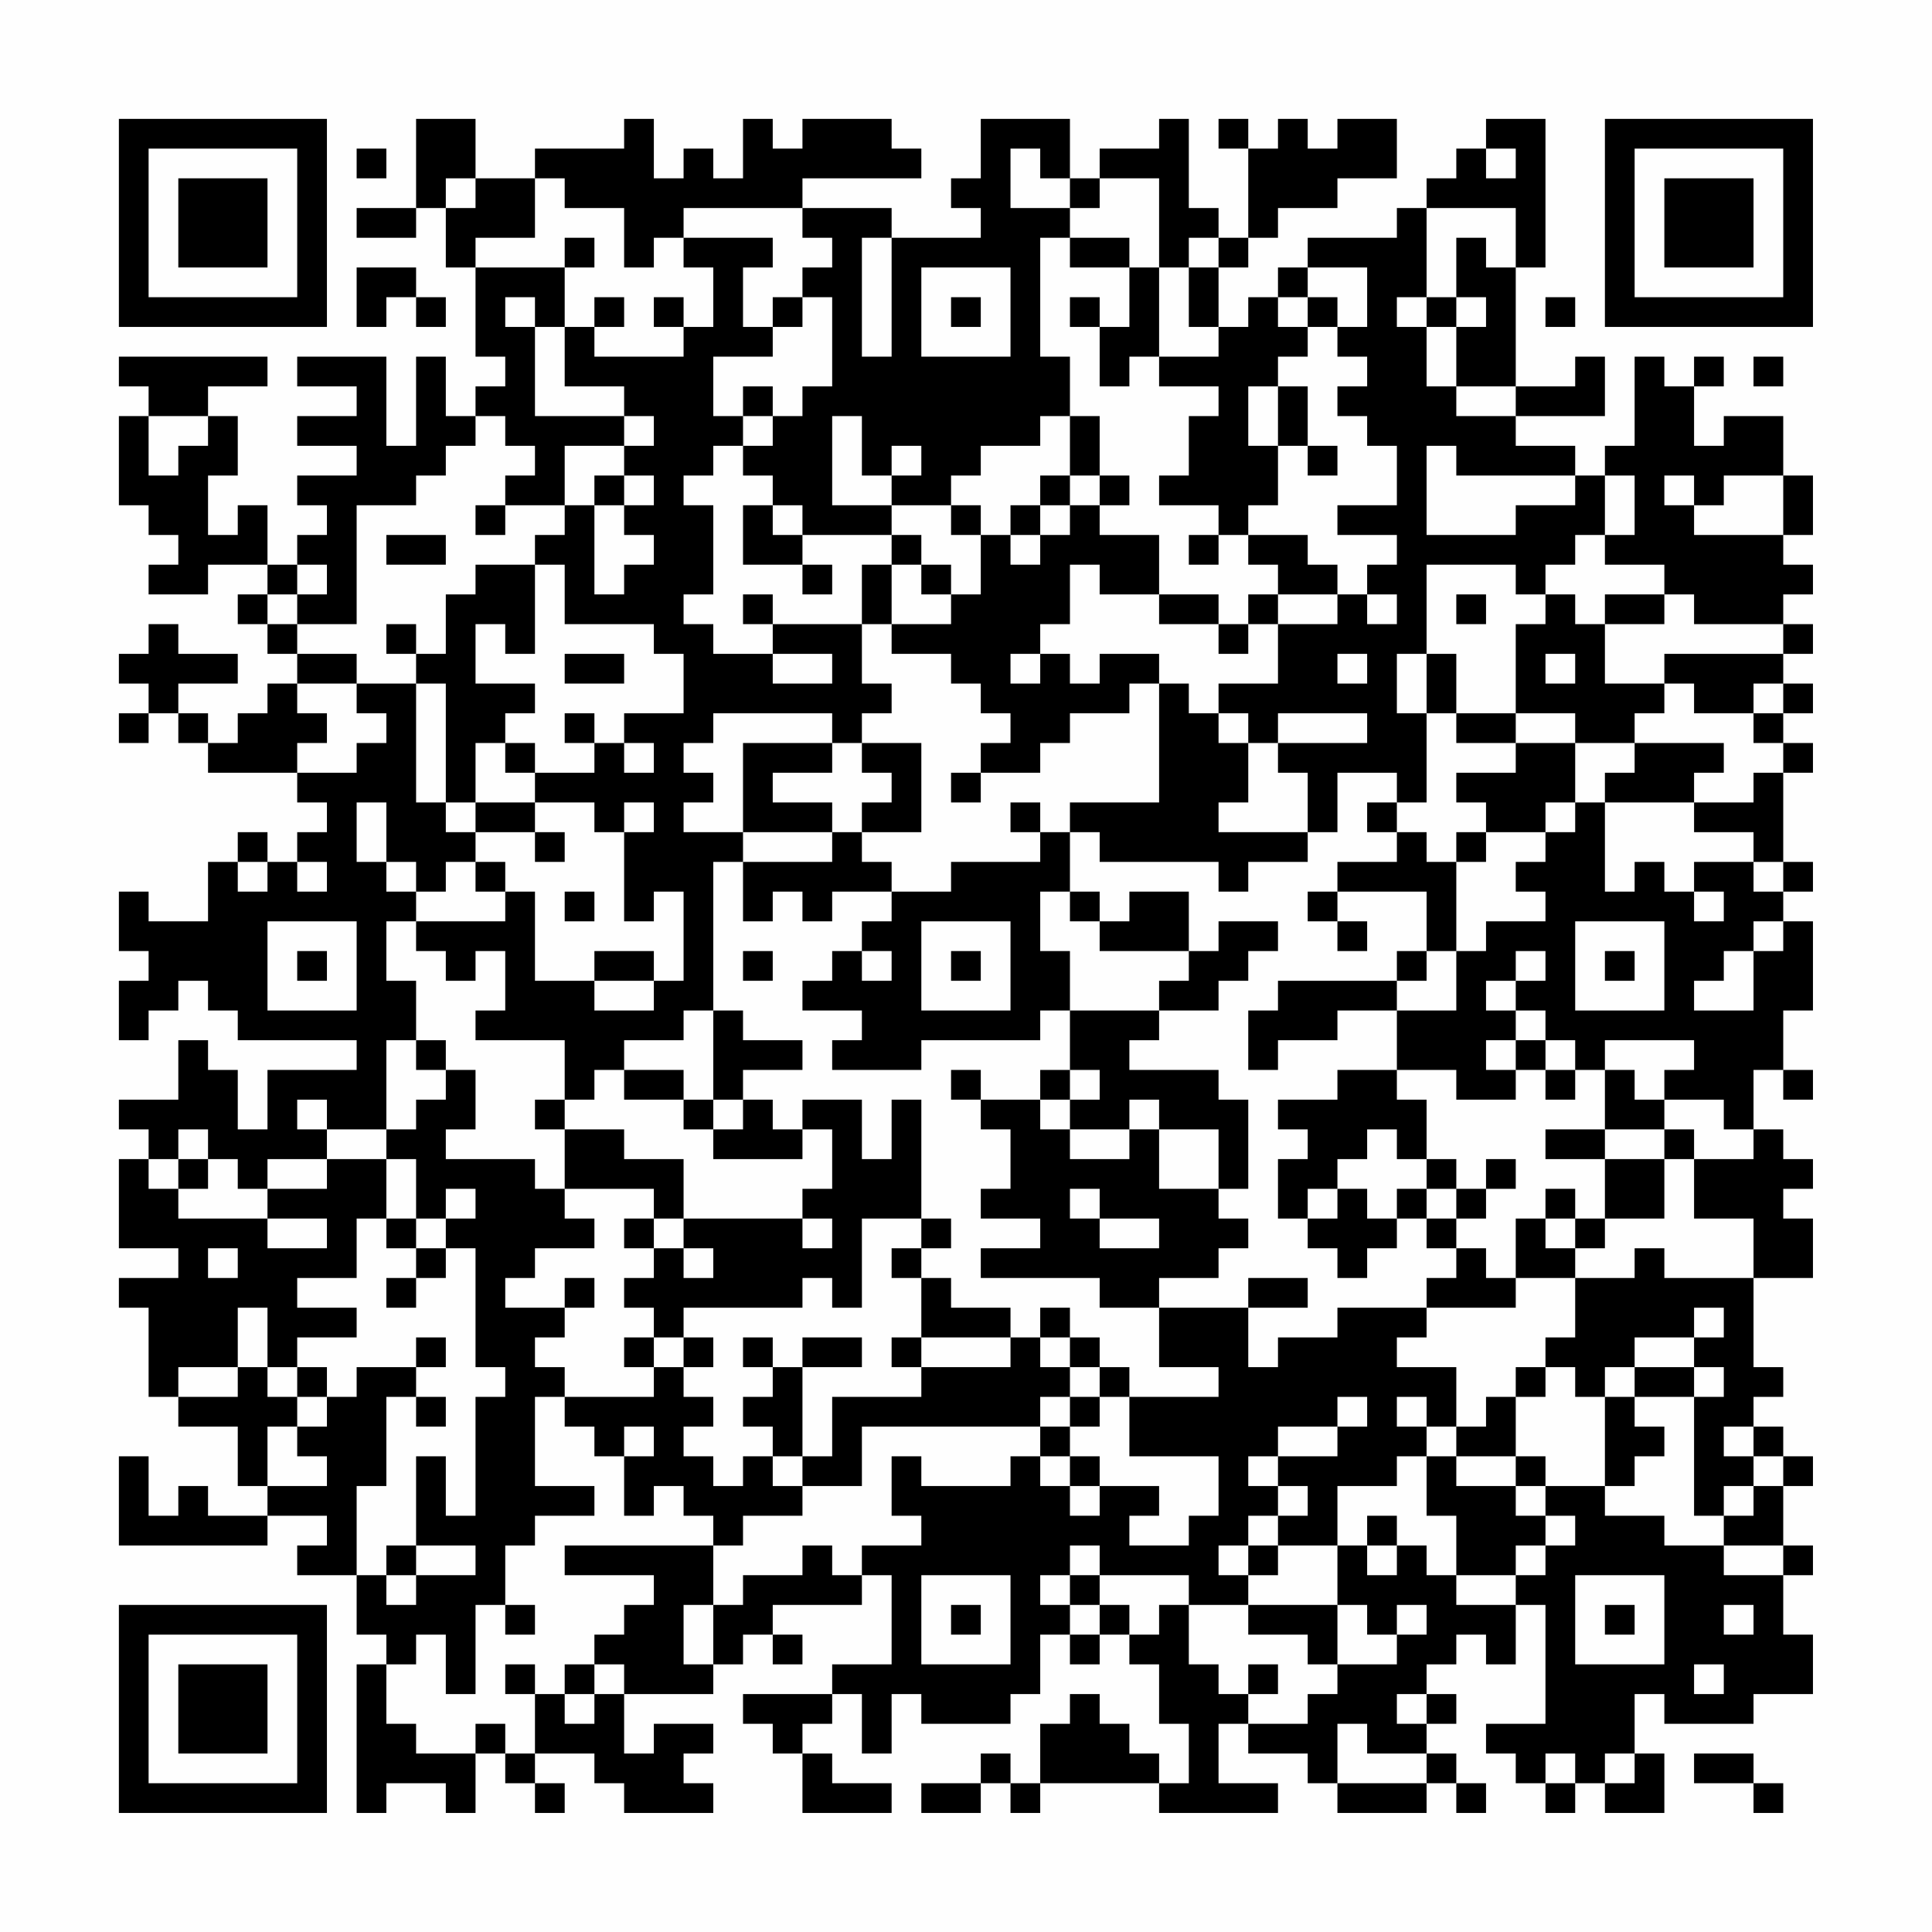 <?xml version="1.0" encoding="UTF-8"?>
<svg xmlns="http://www.w3.org/2000/svg" version="1.1" width="300" height="300" viewBox="0 0 300 300"><rect x="0" y="0" width="300" height="300" fill="#fefefe"/><g transform="scale(4.615)"><g transform="translate(4,4)"><path fill-rule="evenodd" d="M10 0L10 3L8 3L8 4L10 4L10 3L11 3L11 5L12 5L12 8L13 8L13 9L12 9L12 10L11 10L11 8L10 8L10 11L9 11L9 8L6 8L6 9L8 9L8 10L6 10L6 11L8 11L8 12L6 12L6 13L7 13L7 14L6 14L6 15L5 15L5 13L4 13L4 14L3 14L3 12L4 12L4 10L3 10L3 9L5 9L5 8L0 8L0 9L1 9L1 10L0 10L0 13L1 13L1 14L2 14L2 15L1 15L1 16L3 16L3 15L5 15L5 16L4 16L4 17L5 17L5 18L6 18L6 19L5 19L5 20L4 20L4 21L3 21L3 20L2 20L2 19L4 19L4 18L2 18L2 17L1 17L1 18L0 18L0 19L1 19L1 20L0 20L0 21L1 21L1 20L2 20L2 21L3 21L3 22L6 22L6 23L7 23L7 24L6 24L6 25L5 25L5 24L4 24L4 25L3 25L3 27L1 27L1 26L0 26L0 28L1 28L1 29L0 29L0 31L1 31L1 30L2 30L2 29L3 29L3 30L4 30L4 31L8 31L8 32L5 32L5 34L4 34L4 32L3 32L3 31L2 31L2 33L0 33L0 34L1 34L1 35L0 35L0 38L2 38L2 39L0 39L0 40L1 40L1 43L2 43L2 44L4 44L4 46L5 46L5 47L3 47L3 46L2 46L2 47L1 47L1 45L0 45L0 48L5 48L5 47L7 47L7 48L6 48L6 49L8 49L8 51L9 51L9 52L8 52L8 57L9 57L9 56L11 56L11 57L12 57L12 55L13 55L13 56L14 56L14 57L15 57L15 56L14 56L14 55L16 55L16 56L17 56L17 57L20 57L20 56L19 56L19 55L20 55L20 54L18 54L18 55L17 55L17 53L20 53L20 52L21 52L21 51L22 51L22 52L23 52L23 51L22 51L22 50L25 50L25 49L26 49L26 52L24 52L24 53L21 53L21 54L22 54L22 55L23 55L23 57L26 57L26 56L24 56L24 55L23 55L23 54L24 54L24 53L25 53L25 55L26 55L26 53L27 53L27 54L30 54L30 53L31 53L31 51L32 51L32 52L33 52L33 51L34 51L34 52L35 52L35 54L36 54L36 56L35 56L35 55L34 55L34 54L33 54L33 53L32 53L32 54L31 54L31 56L30 56L30 55L29 55L29 56L27 56L27 57L29 57L29 56L30 56L30 57L31 57L31 56L35 56L35 57L39 57L39 56L37 56L37 54L38 54L38 55L40 55L40 56L41 56L41 57L44 57L44 56L45 56L45 57L46 57L46 56L45 56L45 55L44 55L44 54L45 54L45 53L44 53L44 52L45 52L45 51L46 51L46 52L47 52L47 50L48 50L48 54L46 54L46 55L47 55L47 56L48 56L48 57L49 57L49 56L50 56L50 57L52 57L52 55L51 55L51 53L52 53L52 54L55 54L55 53L57 53L57 51L56 51L56 49L57 49L57 48L56 48L56 46L57 46L57 45L56 45L56 44L55 44L55 43L56 43L56 42L55 42L55 39L57 39L57 37L56 37L56 36L57 36L57 35L56 35L56 34L55 34L55 32L56 32L56 33L57 33L57 32L56 32L56 30L57 30L57 27L56 27L56 26L57 26L57 25L56 25L56 22L57 22L57 21L56 21L56 20L57 20L57 19L56 19L56 18L57 18L57 17L56 17L56 16L57 16L57 15L56 15L56 14L57 14L57 12L56 12L56 10L54 10L54 11L53 11L53 9L54 9L54 8L53 8L53 9L52 9L52 8L51 8L51 11L50 11L50 12L49 12L49 11L47 11L47 10L50 10L50 8L49 8L49 9L47 9L47 5L48 5L48 0L46 0L46 1L45 1L45 2L44 2L44 3L43 3L43 4L40 4L40 5L39 5L39 6L38 6L38 7L37 7L37 5L38 5L38 4L39 4L39 3L41 3L41 2L43 2L43 0L41 0L41 1L40 1L40 0L39 0L39 1L38 1L38 0L37 0L37 1L38 1L38 4L37 4L37 3L36 3L36 0L35 0L35 1L33 1L33 2L32 2L32 0L29 0L29 2L28 2L28 3L29 3L29 4L26 4L26 3L23 3L23 2L27 2L27 1L26 1L26 0L23 0L23 1L22 1L22 0L21 0L21 2L20 2L20 1L19 1L19 2L18 2L18 0L17 0L17 1L14 1L14 2L12 2L12 0ZM8 1L8 2L9 2L9 1ZM30 1L30 3L32 3L32 4L31 4L31 8L32 8L32 10L31 10L31 11L29 11L29 12L28 12L28 13L26 13L26 12L27 12L27 11L26 11L26 12L25 12L25 10L24 10L24 13L26 13L26 14L23 14L23 13L22 13L22 12L21 12L21 11L22 11L22 10L23 10L23 9L24 9L24 6L23 6L23 5L24 5L24 4L23 4L23 3L19 3L19 4L18 4L18 5L17 5L17 3L15 3L15 2L14 2L14 4L12 4L12 5L15 5L15 7L14 7L14 6L13 6L13 7L14 7L14 10L17 10L17 11L15 11L15 13L13 13L13 12L14 12L14 11L13 11L13 10L12 10L12 11L11 11L11 12L10 12L10 13L8 13L8 17L6 17L6 16L7 16L7 15L6 15L6 16L5 16L5 17L6 17L6 18L8 18L8 19L6 19L6 20L7 20L7 21L6 21L6 22L8 22L8 21L9 21L9 20L8 20L8 19L10 19L10 23L11 23L11 24L12 24L12 25L11 25L11 26L10 26L10 25L9 25L9 23L8 23L8 25L9 25L9 26L10 26L10 27L9 27L9 29L10 29L10 31L9 31L9 34L7 34L7 33L6 33L6 34L7 34L7 35L5 35L5 36L4 36L4 35L3 35L3 34L2 34L2 35L1 35L1 36L2 36L2 37L5 37L5 38L7 38L7 37L5 37L5 36L7 36L7 35L9 35L9 37L8 37L8 39L6 39L6 40L8 40L8 41L6 41L6 42L5 42L5 40L4 40L4 42L2 42L2 43L4 43L4 42L5 42L5 43L6 43L6 44L5 44L5 46L7 46L7 45L6 45L6 44L7 44L7 43L8 43L8 42L10 42L10 43L9 43L9 46L8 46L8 49L9 49L9 50L10 50L10 49L12 49L12 48L10 48L10 45L11 45L11 47L12 47L12 43L13 43L13 42L12 42L12 38L11 38L11 37L12 37L12 36L11 36L11 37L10 37L10 35L9 35L9 34L10 34L10 33L11 33L11 32L12 32L12 34L11 34L11 35L14 35L14 36L15 36L15 37L16 37L16 38L14 38L14 39L13 39L13 40L15 40L15 41L14 41L14 42L15 42L15 43L14 43L14 46L16 46L16 47L14 47L14 48L13 48L13 50L12 50L12 53L11 53L11 51L10 51L10 52L9 52L9 54L10 54L10 55L12 55L12 54L13 54L13 55L14 55L14 53L15 53L15 54L16 54L16 53L17 53L17 52L16 52L16 51L17 51L17 50L18 50L18 49L15 49L15 48L20 48L20 50L19 50L19 52L20 52L20 50L21 50L21 49L23 49L23 48L24 48L24 49L25 49L25 48L27 48L27 47L26 47L26 45L27 45L27 46L30 46L30 45L31 45L31 46L32 46L32 47L33 47L33 46L35 46L35 47L34 47L34 48L36 48L36 47L37 47L37 45L34 45L34 43L37 43L37 42L35 42L35 40L38 40L38 42L39 42L39 41L41 41L41 40L44 40L44 41L43 41L43 42L45 42L45 44L44 44L44 43L43 43L43 44L44 44L44 45L43 45L43 46L41 46L41 48L39 48L39 47L40 47L40 46L39 46L39 45L41 45L41 44L42 44L42 43L41 43L41 44L39 44L39 45L38 45L38 46L39 46L39 47L38 47L38 48L37 48L37 49L38 49L38 50L36 50L36 49L33 49L33 48L32 48L32 49L31 49L31 50L32 50L32 51L33 51L33 50L34 50L34 51L35 51L35 50L36 50L36 52L37 52L37 53L38 53L38 54L40 54L40 53L41 53L41 52L43 52L43 51L44 51L44 50L43 50L43 51L42 51L42 50L41 50L41 48L42 48L42 49L43 49L43 48L44 48L44 49L45 49L45 50L47 50L47 49L48 49L48 48L49 48L49 47L48 47L48 46L50 46L50 47L52 47L52 48L54 48L54 49L56 49L56 48L54 48L54 47L55 47L55 46L56 46L56 45L55 45L55 44L54 44L54 45L55 45L55 46L54 46L54 47L53 47L53 43L54 43L54 42L53 42L53 41L54 41L54 40L53 40L53 41L51 41L51 42L50 42L50 43L49 43L49 42L48 42L48 41L49 41L49 39L51 39L51 38L52 38L52 39L55 39L55 37L53 37L53 35L55 35L55 34L54 34L54 33L52 33L52 32L53 32L53 31L50 31L50 32L49 32L49 31L48 31L48 30L47 30L47 29L48 29L48 28L47 28L47 29L46 29L46 30L47 30L47 31L46 31L46 32L47 32L47 33L45 33L45 32L43 32L43 30L45 30L45 28L46 28L46 27L48 27L48 26L47 26L47 25L48 25L48 24L49 24L49 23L50 23L50 26L51 26L51 25L52 25L52 26L53 26L53 27L54 27L54 26L53 26L53 25L55 25L55 26L56 26L56 25L55 25L55 24L53 24L53 23L55 23L55 22L56 22L56 21L55 21L55 20L56 20L56 19L55 19L55 20L53 20L53 19L52 19L52 18L56 18L56 17L53 17L53 16L52 16L52 15L50 15L50 14L51 14L51 12L50 12L50 14L49 14L49 15L48 15L48 16L47 16L47 15L44 15L44 18L43 18L43 20L44 20L44 23L43 23L43 22L41 22L41 24L40 24L40 22L39 22L39 21L42 21L42 20L39 20L39 21L38 21L38 20L37 20L37 19L39 19L39 17L41 17L41 16L42 16L42 17L43 17L43 16L42 16L42 15L43 15L43 14L41 14L41 13L43 13L43 11L42 11L42 10L41 10L41 9L42 9L42 8L41 8L41 7L42 7L42 5L40 5L40 6L39 6L39 7L40 7L40 8L39 8L39 9L38 9L38 11L39 11L39 13L38 13L38 14L37 14L37 13L35 13L35 12L36 12L36 10L37 10L37 9L35 9L35 8L37 8L37 7L36 7L36 5L37 5L37 4L36 4L36 5L35 5L35 2L33 2L33 3L32 3L32 2L31 2L31 1ZM46 1L46 2L47 2L47 1ZM11 2L11 3L12 3L12 2ZM44 3L44 6L43 6L43 7L44 7L44 9L45 9L45 10L47 10L47 9L45 9L45 7L46 7L46 6L45 6L45 4L46 4L46 5L47 5L47 3ZM15 4L15 5L16 5L16 4ZM19 4L19 5L20 5L20 7L19 7L19 6L18 6L18 7L19 7L19 8L16 8L16 7L17 7L17 6L16 6L16 7L15 7L15 9L17 9L17 10L18 10L18 11L17 11L17 12L16 12L16 13L15 13L15 14L14 14L14 15L12 15L12 16L11 16L11 18L10 18L10 17L9 17L9 18L10 18L10 19L11 19L11 23L12 23L12 24L14 24L14 25L15 25L15 24L14 24L14 23L16 23L16 24L17 24L17 27L18 27L18 26L19 26L19 29L18 29L18 28L16 28L16 29L14 29L14 26L13 26L13 25L12 25L12 26L13 26L13 27L10 27L10 28L11 28L11 29L12 29L12 28L13 28L13 30L12 30L12 31L15 31L15 33L14 33L14 34L15 34L15 36L18 36L18 37L17 37L17 38L18 38L18 39L17 39L17 40L18 40L18 41L17 41L17 42L18 42L18 43L15 43L15 44L16 44L16 45L17 45L17 47L18 47L18 46L19 46L19 47L20 47L20 48L21 48L21 47L23 47L23 46L25 46L25 44L31 44L31 45L32 45L32 46L33 46L33 45L32 45L32 44L33 44L33 43L34 43L34 42L33 42L33 41L32 41L32 40L31 40L31 41L30 41L30 40L28 40L28 39L27 39L27 38L28 38L28 37L27 37L27 33L26 33L26 35L25 35L25 33L23 33L23 34L22 34L22 33L21 33L21 32L23 32L23 31L21 31L21 30L20 30L20 25L21 25L21 27L22 27L22 26L23 26L23 27L24 27L24 26L26 26L26 27L25 27L25 28L24 28L24 29L23 29L23 30L25 30L25 31L24 31L24 32L27 32L27 31L31 31L31 30L32 30L32 32L31 32L31 33L29 33L29 32L28 32L28 33L29 33L29 34L30 34L30 36L29 36L29 37L31 37L31 38L29 38L29 39L33 39L33 40L35 40L35 39L37 39L37 38L38 38L38 37L37 37L37 36L38 36L38 33L37 33L37 32L34 32L34 31L35 31L35 30L37 30L37 29L38 29L38 28L39 28L39 27L37 27L37 28L36 28L36 26L34 26L34 27L33 27L33 26L32 26L32 24L33 24L33 25L37 25L37 26L38 26L38 25L40 25L40 24L37 24L37 23L38 23L38 21L37 21L37 20L36 20L36 19L35 19L35 18L33 18L33 19L32 19L32 18L31 18L31 17L32 17L32 15L33 15L33 16L35 16L35 17L37 17L37 18L38 18L38 17L39 17L39 16L41 16L41 15L40 15L40 14L38 14L38 15L39 15L39 16L38 16L38 17L37 17L37 16L35 16L35 14L33 14L33 13L34 13L34 12L33 12L33 10L32 10L32 12L31 12L31 13L30 13L30 14L29 14L29 13L28 13L28 14L29 14L29 16L28 16L28 15L27 15L27 14L26 14L26 15L25 15L25 17L22 17L22 16L21 16L21 17L22 17L22 18L20 18L20 17L19 17L19 16L20 16L20 13L19 13L19 12L20 12L20 11L21 11L21 10L22 10L22 9L21 9L21 10L20 10L20 8L22 8L22 7L23 7L23 6L22 6L22 7L21 7L21 5L22 5L22 4ZM25 4L25 8L26 8L26 4ZM32 4L32 5L34 5L34 7L33 7L33 6L32 6L32 7L33 7L33 9L34 9L34 8L35 8L35 5L34 5L34 4ZM8 5L8 7L9 7L9 6L10 6L10 7L11 7L11 6L10 6L10 5ZM27 5L27 8L30 8L30 5ZM28 6L28 7L29 7L29 6ZM40 6L40 7L41 7L41 6ZM44 6L44 7L45 7L45 6ZM48 6L48 7L49 7L49 6ZM55 8L55 9L56 9L56 8ZM39 9L39 11L40 11L40 12L41 12L41 11L40 11L40 9ZM1 10L1 12L2 12L2 11L3 11L3 10ZM44 11L44 14L47 14L47 13L49 13L49 12L45 12L45 11ZM17 12L17 13L16 13L16 16L17 16L17 15L18 15L18 14L17 14L17 13L18 13L18 12ZM32 12L32 13L31 13L31 14L30 14L30 15L31 15L31 14L32 14L32 13L33 13L33 12ZM52 12L52 13L53 13L53 14L56 14L56 12L54 12L54 13L53 13L53 12ZM12 13L12 14L13 14L13 13ZM21 13L21 15L23 15L23 16L24 16L24 15L23 15L23 14L22 14L22 13ZM9 14L9 15L11 15L11 14ZM36 14L36 15L37 15L37 14ZM14 15L14 18L13 18L13 17L12 17L12 19L14 19L14 20L13 20L13 21L12 21L12 23L14 23L14 22L16 22L16 21L17 21L17 22L18 22L18 21L17 21L17 20L19 20L19 18L18 18L18 17L15 17L15 15ZM26 15L26 17L25 17L25 19L26 19L26 20L25 20L25 21L24 21L24 20L20 20L20 21L19 21L19 22L20 22L20 23L19 23L19 24L21 24L21 25L24 25L24 24L25 24L25 25L26 25L26 26L28 26L28 25L31 25L31 24L32 24L32 23L35 23L35 19L34 19L34 20L32 20L32 21L31 21L31 22L29 22L29 21L30 21L30 20L29 20L29 19L28 19L28 18L26 18L26 17L28 17L28 16L27 16L27 15ZM45 16L45 17L46 17L46 16ZM48 16L48 17L47 17L47 20L45 20L45 18L44 18L44 20L45 20L45 21L47 21L47 22L45 22L45 23L46 23L46 24L45 24L45 25L44 25L44 24L43 24L43 23L42 23L42 24L43 24L43 25L41 25L41 26L40 26L40 27L41 27L41 28L42 28L42 27L41 27L41 26L44 26L44 28L43 28L43 29L39 29L39 30L38 30L38 32L39 32L39 31L41 31L41 30L43 30L43 29L44 29L44 28L45 28L45 25L46 25L46 24L48 24L48 23L49 23L49 21L51 21L51 22L50 22L50 23L53 23L53 22L54 22L54 21L51 21L51 20L52 20L52 19L50 19L50 17L52 17L52 16L50 16L50 17L49 17L49 16ZM15 18L15 19L17 19L17 18ZM22 18L22 19L24 19L24 18ZM30 18L30 19L31 19L31 18ZM41 18L41 19L42 19L42 18ZM48 18L48 19L49 19L49 18ZM15 20L15 21L16 21L16 20ZM47 20L47 21L49 21L49 20ZM13 21L13 22L14 22L14 21ZM21 21L21 24L24 24L24 23L22 23L22 22L24 22L24 21ZM25 21L25 22L26 22L26 23L25 23L25 24L27 24L27 21ZM28 22L28 23L29 23L29 22ZM17 23L17 24L18 24L18 23ZM30 23L30 24L31 24L31 23ZM4 25L4 26L5 26L5 25ZM6 25L6 26L7 26L7 25ZM15 26L15 27L16 27L16 26ZM31 26L31 28L32 28L32 30L35 30L35 29L36 29L36 28L33 28L33 27L32 27L32 26ZM5 27L5 30L8 30L8 27ZM27 27L27 30L30 30L30 27ZM49 27L49 30L52 30L52 27ZM55 27L55 28L54 28L54 29L53 29L53 30L55 30L55 28L56 28L56 27ZM6 28L6 29L7 29L7 28ZM21 28L21 29L22 29L22 28ZM25 28L25 29L26 29L26 28ZM28 28L28 29L29 29L29 28ZM50 28L50 29L51 29L51 28ZM16 29L16 30L18 30L18 29ZM19 30L19 31L17 31L17 32L16 32L16 33L15 33L15 34L17 34L17 35L19 35L19 37L18 37L18 38L19 38L19 39L20 39L20 38L19 38L19 37L23 37L23 38L24 38L24 37L23 37L23 36L24 36L24 34L23 34L23 35L20 35L20 34L21 34L21 33L20 33L20 30ZM10 31L10 32L11 32L11 31ZM47 31L47 32L48 32L48 33L49 33L49 32L48 32L48 31ZM17 32L17 33L19 33L19 34L20 34L20 33L19 33L19 32ZM32 32L32 33L31 33L31 34L32 34L32 35L34 35L34 34L35 34L35 36L37 36L37 34L35 34L35 33L34 33L34 34L32 34L32 33L33 33L33 32ZM41 32L41 33L39 33L39 34L40 34L40 35L39 35L39 37L40 37L40 38L41 38L41 39L42 39L42 38L43 38L43 37L44 37L44 38L45 38L45 39L44 39L44 40L47 40L47 39L49 39L49 38L50 38L50 37L52 37L52 35L53 35L53 34L52 34L52 33L51 33L51 32L50 32L50 34L48 34L48 35L50 35L50 37L49 37L49 36L48 36L48 37L47 37L47 39L46 39L46 38L45 38L45 37L46 37L46 36L47 36L47 35L46 35L46 36L45 36L45 35L44 35L44 33L43 33L43 32ZM42 34L42 35L41 35L41 36L40 36L40 37L41 37L41 36L42 36L42 37L43 37L43 36L44 36L44 37L45 37L45 36L44 36L44 35L43 35L43 34ZM50 34L50 35L52 35L52 34ZM2 35L2 36L3 36L3 35ZM32 36L32 37L33 37L33 38L35 38L35 37L33 37L33 36ZM9 37L9 38L10 38L10 39L9 39L9 40L10 40L10 39L11 39L11 38L10 38L10 37ZM25 37L25 40L24 40L24 39L23 39L23 40L19 40L19 41L18 41L18 42L19 42L19 43L20 43L20 44L19 44L19 45L20 45L20 46L21 46L21 45L22 45L22 46L23 46L23 45L24 45L24 43L27 43L27 42L30 42L30 41L27 41L27 39L26 39L26 38L27 38L27 37ZM48 37L48 38L49 38L49 37ZM3 38L3 39L4 39L4 38ZM15 39L15 40L16 40L16 39ZM38 39L38 40L40 40L40 39ZM10 41L10 42L11 42L11 41ZM19 41L19 42L20 42L20 41ZM21 41L21 42L22 42L22 43L21 43L21 44L22 44L22 45L23 45L23 42L25 42L25 41L23 41L23 42L22 42L22 41ZM26 41L26 42L27 42L27 41ZM31 41L31 42L32 42L32 43L31 43L31 44L32 44L32 43L33 43L33 42L32 42L32 41ZM6 42L6 43L7 43L7 42ZM47 42L47 43L46 43L46 44L45 44L45 45L44 45L44 47L45 47L45 49L47 49L47 48L48 48L48 47L47 47L47 46L48 46L48 45L47 45L47 43L48 43L48 42ZM51 42L51 43L50 43L50 46L51 46L51 45L52 45L52 44L51 44L51 43L53 43L53 42ZM10 43L10 44L11 44L11 43ZM17 44L17 45L18 45L18 44ZM45 45L45 46L47 46L47 45ZM42 47L42 48L43 48L43 47ZM9 48L9 49L10 49L10 48ZM38 48L38 49L39 49L39 48ZM27 49L27 52L30 52L30 49ZM32 49L32 50L33 50L33 49ZM49 49L49 52L52 52L52 49ZM13 50L13 51L14 51L14 50ZM28 50L28 51L29 51L29 50ZM38 50L38 51L40 51L40 52L41 52L41 50ZM50 50L50 51L51 51L51 50ZM54 50L54 51L55 51L55 50ZM13 52L13 53L14 53L14 52ZM15 52L15 53L16 53L16 52ZM38 52L38 53L39 53L39 52ZM53 52L53 53L54 53L54 52ZM43 53L43 54L44 54L44 53ZM41 54L41 56L44 56L44 55L42 55L42 54ZM48 55L48 56L49 56L49 55ZM50 55L50 56L51 56L51 55ZM53 55L53 56L55 56L55 57L56 57L56 56L55 56L55 55ZM0 0L0 7L7 7L7 0ZM1 1L1 6L6 6L6 1ZM2 2L2 5L5 5L5 2ZM50 0L50 7L57 7L57 0ZM51 1L51 6L56 6L56 1ZM52 2L52 5L55 5L55 2ZM0 50L0 57L7 57L7 50ZM1 51L1 56L6 56L6 51ZM2 52L2 55L5 55L5 52Z" fill="#000000"/></g></g></svg>
